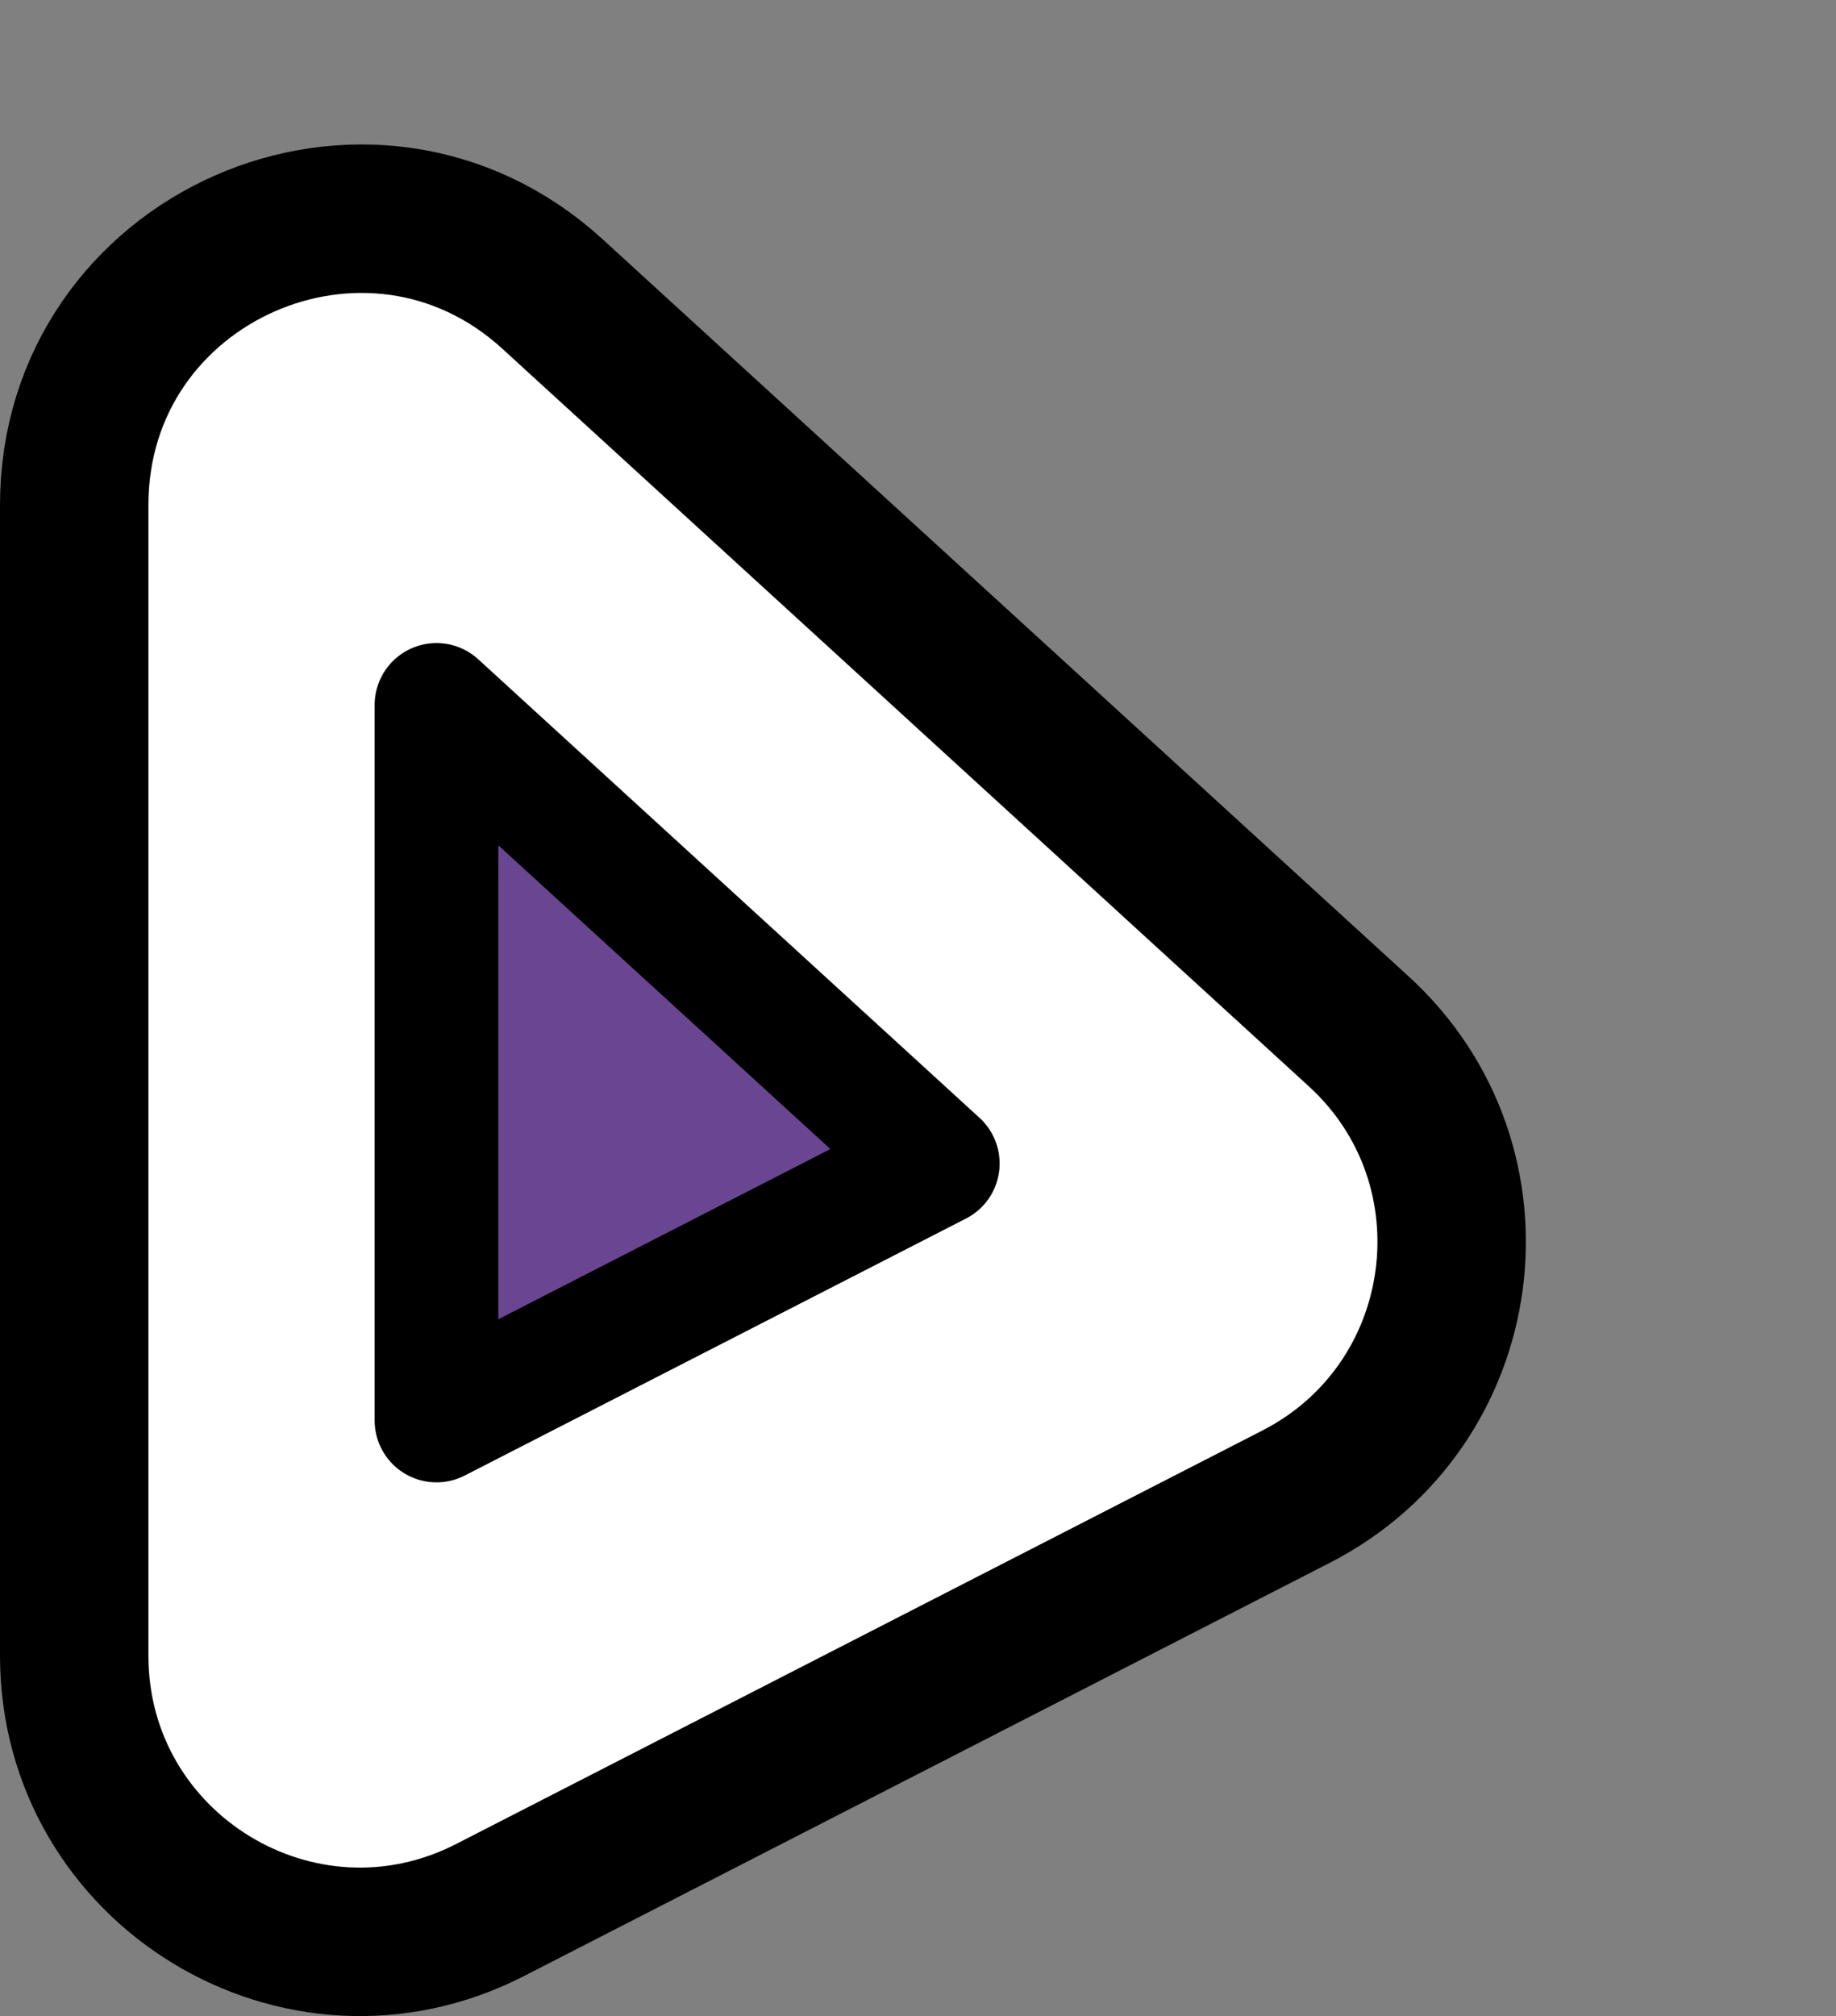 <?xml version="1.0" encoding="UTF-8"?>
<svg id="Layer_2" xmlns="http://www.w3.org/2000/svg" viewBox="0 0 148.44 162.94">
    <rect x="0" y="0" width="148.44" height="162.94" fill="#808080" stroke="none"/>
    <defs>
        <style>.cls-1{fill:#fff;}.cls-1,.cls-2,.cls-3{stroke:#000;}.cls-1,.cls-3{stroke-miterlimit:10;stroke-width:12px;}.cls-2{stroke-linejoin:round;stroke-width:10px;}.cls-2,.cls-3{fill:#6a4692;}</style>
    </defs>
    <g id="Layer_1-2">
        <path class="cls-1" d="m109.85,83.35L44.68,23.77C29.86,10.22,6,20.73,6,40.82v92.99c0,17.27,18.26,28.43,33.63,20.55l65.17-33.41c14.33-7.35,16.94-26.74,5.05-37.6Z"/>
        <polygon class="cls-2" points="75.82 94.03 35.29 56.97 35.29 114.8 75.82 94.03"/>
    </g>
</svg>